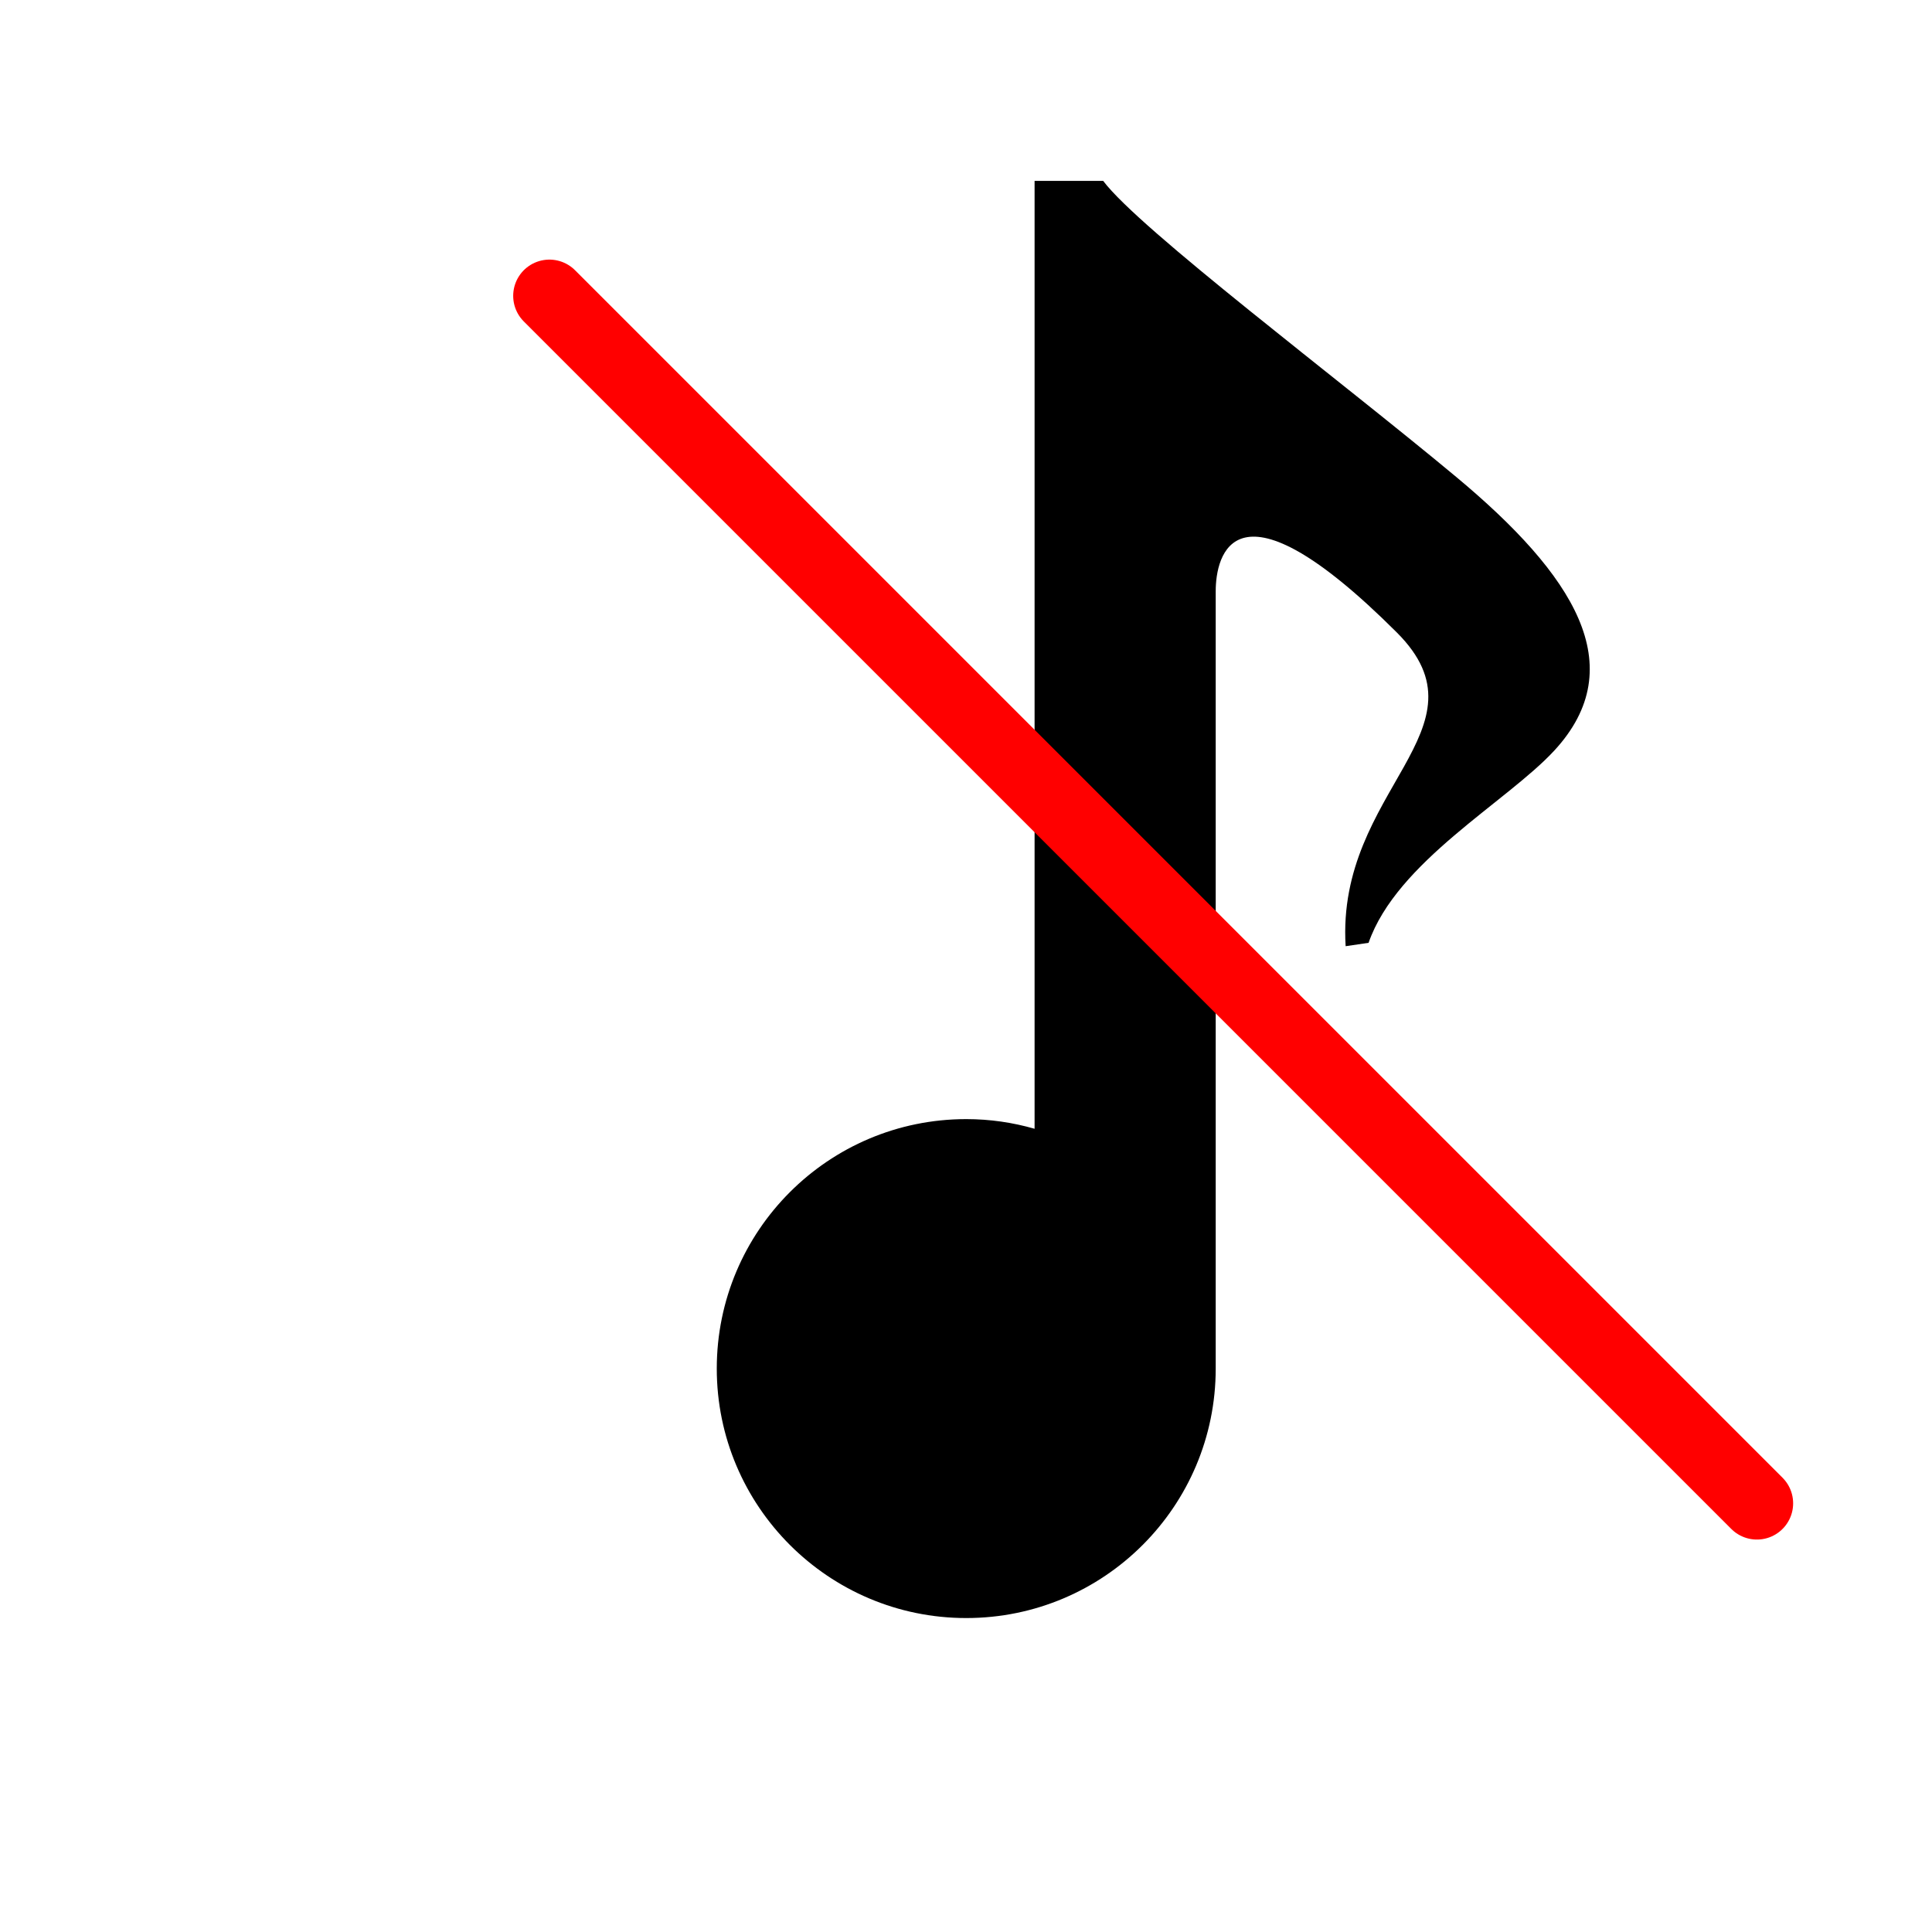 <?xml version="1.0" encoding="utf-8"?>
<!-- Generator: Adobe Illustrator 27.2.0, SVG Export Plug-In . SVG Version: 6.00 Build 0)  -->
<svg version="1.1" id="_x32_" xmlns="http://www.w3.org/2000/svg" xmlns:xlink="http://www.w3.org/1999/xlink" x="0px" y="0px"
	 viewBox="0 0 800 800" style="enable-background:new 0 0 800 800;" xml:space="preserve">
<style type="text/css">
	.st0{fill:none;stroke:#FF0000;stroke-width:30;stroke-linecap:round;stroke-miterlimit:10;}
</style>
<g>
	<g>
		<path d="M603,197.5C554.4,157,471.8,94.9,456.8,74.9h-28.4v392.5c-9-2.6-18.5-4-28.3-4c-57.1,0-103.3,46.3-103.3,103.3
			c0,57,46.3,103.3,103.3,103.3c57.1,0,103.3-46.3,103.3-103.3c0,0,0-307.4,0-321.9c0-14.5,7.4-50.4,75,17.1
			c40,40-25.2,65.1-21.2,129.9l9.5-1.4c11.7-33.6,57.2-58.3,76.9-79.6C675.9,275.8,651.6,238,603,197.5z"/>
	</g>
	<line class="st0" x1="227.5" y1="122.5" x2="727.5" y2="622.5"/>
</g>
</svg>

